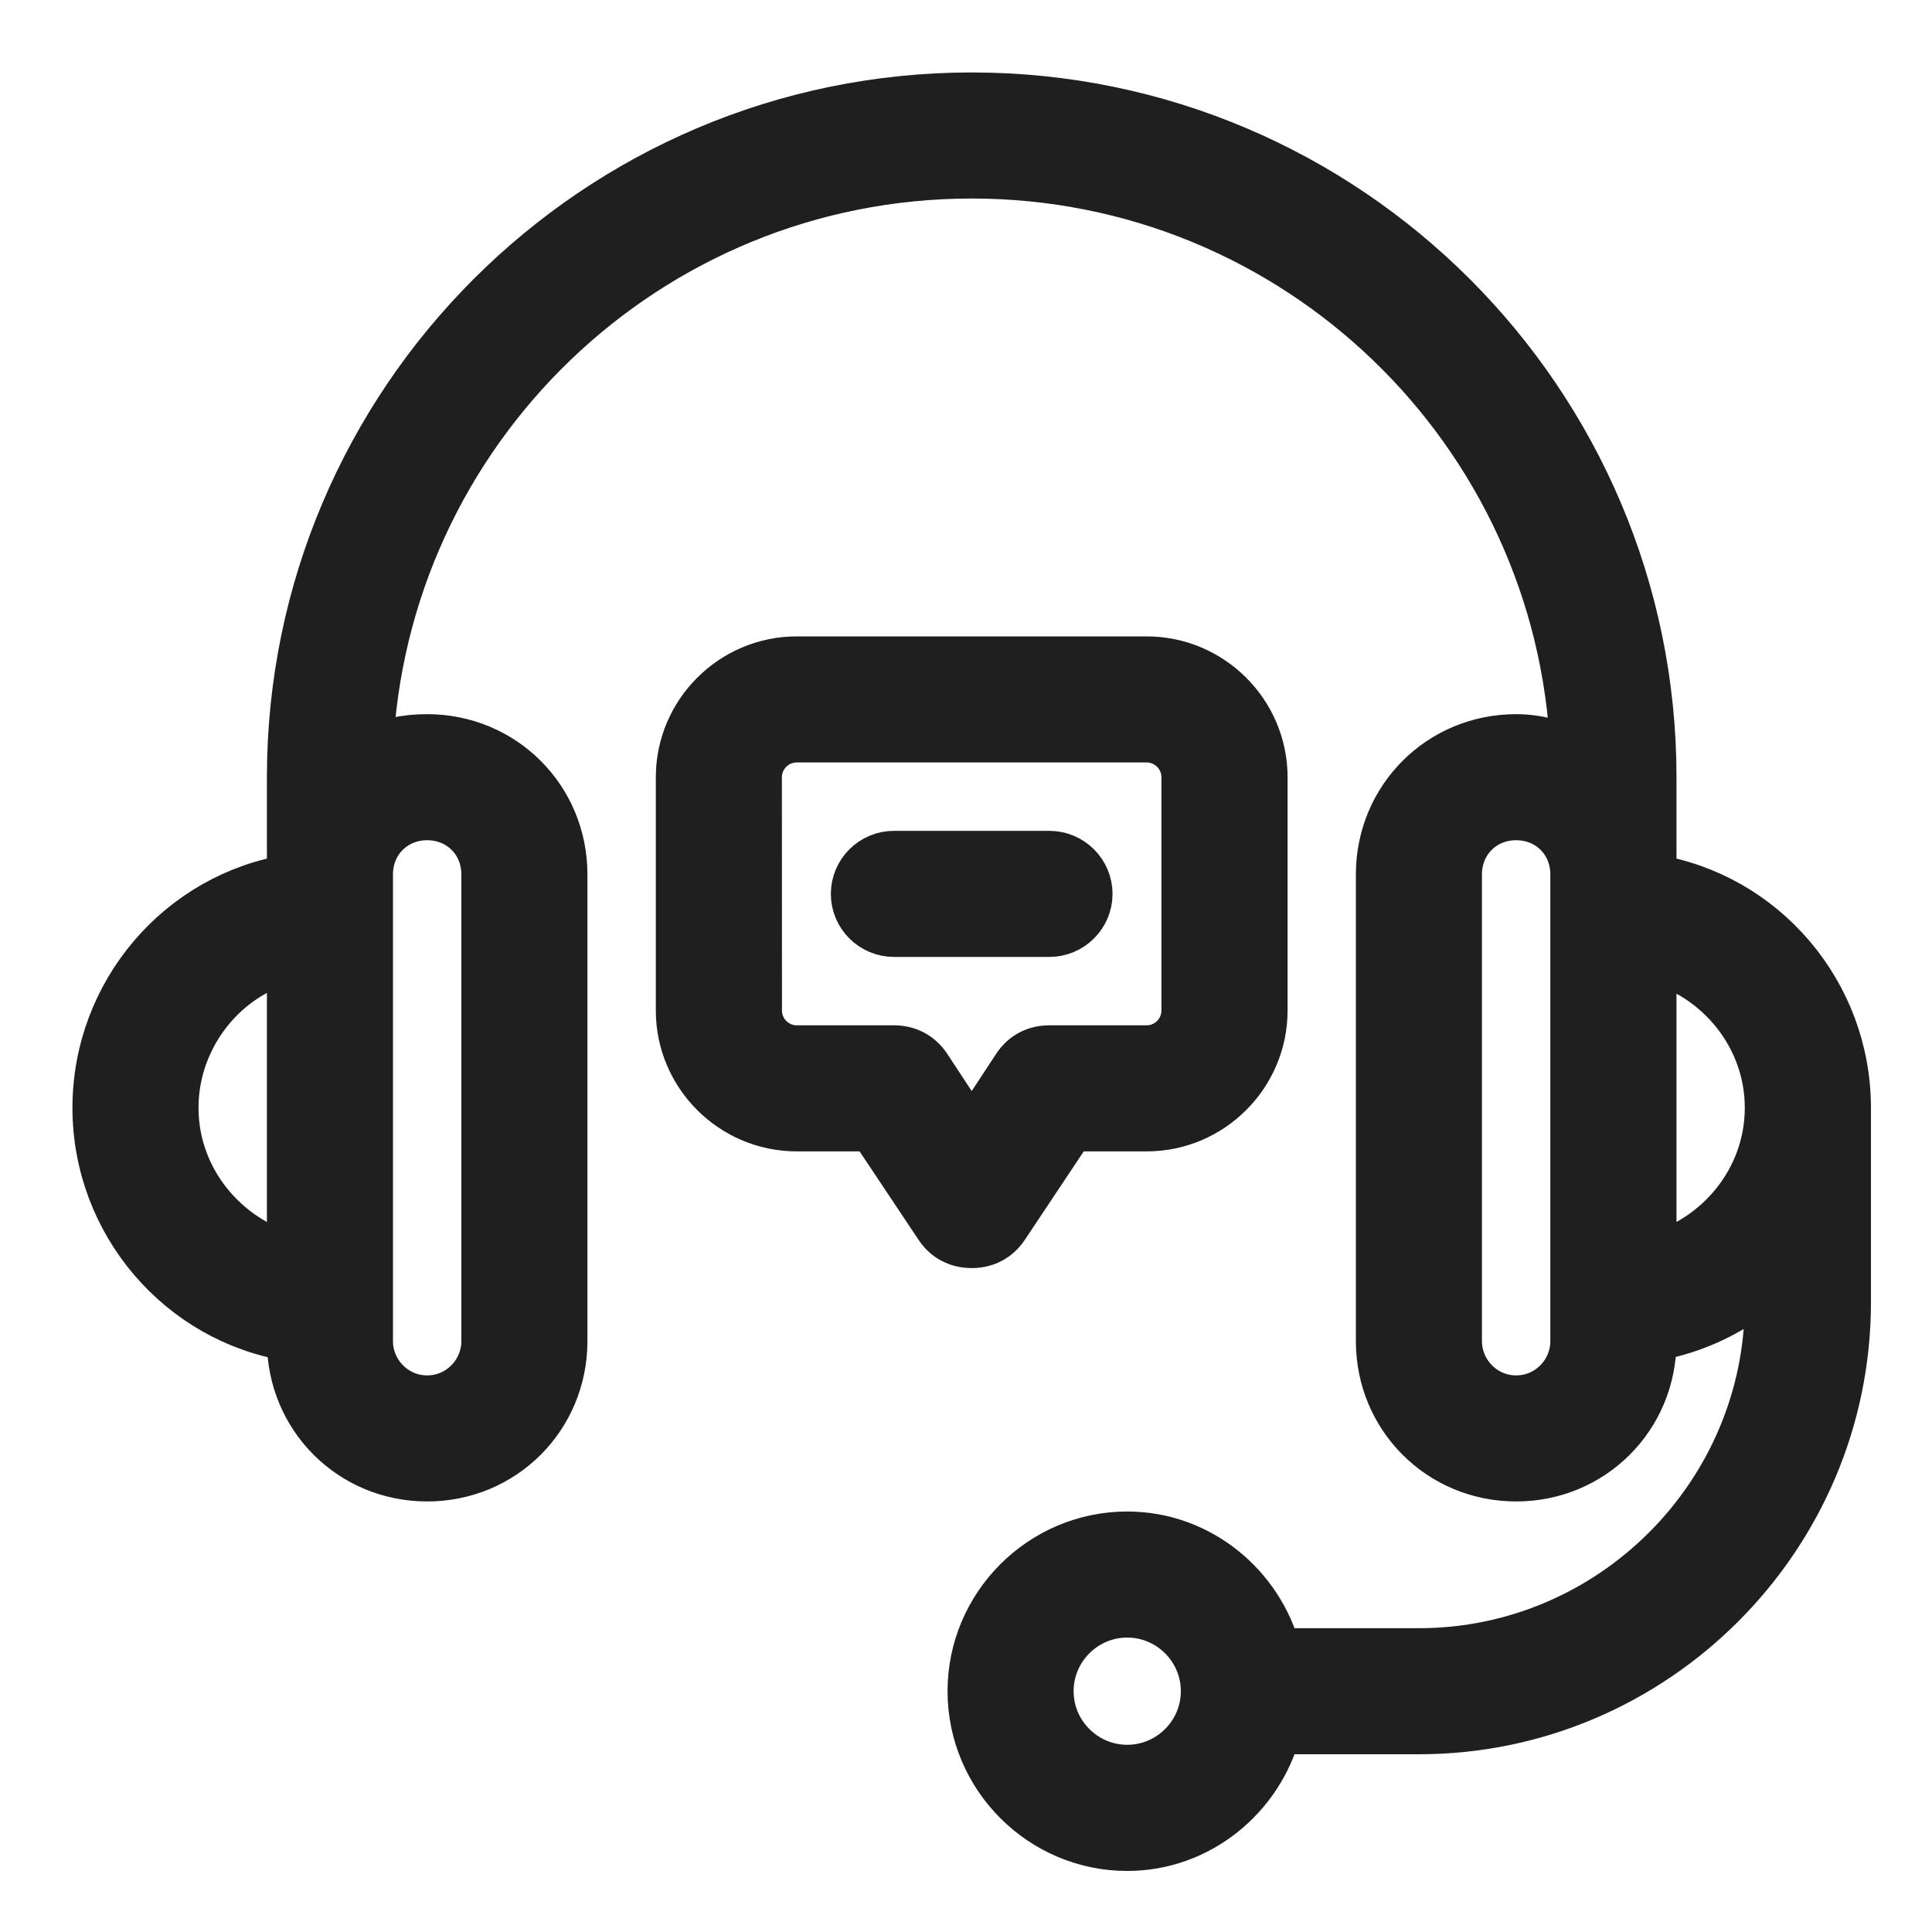 <svg width="20" height="20" viewBox="0 0 20 20" fill="none" xmlns="http://www.w3.org/2000/svg">
<path d="M17.105 9.093V8.046C17.105 4.16 13.944 1 10.059 1C6.174 1 3.013 4.161 3.013 8.046V9.093C1.866 9.274 1 10.28 1 11.468C1 12.655 1.866 13.662 3.013 13.843V13.883C3.013 14.669 3.637 15.293 4.422 15.293C5.207 15.293 5.831 14.669 5.831 13.883V9.052C5.831 8.267 5.207 7.643 4.422 7.643C4.201 7.643 3.999 7.683 3.818 7.784C3.959 4.462 6.697 1.805 10.059 1.805C13.421 1.805 16.158 4.463 16.299 7.784C16.118 7.704 15.917 7.643 15.695 7.643C14.91 7.643 14.286 8.267 14.286 9.052V13.883C14.286 14.669 14.91 15.293 15.695 15.293C16.48 15.293 17.105 14.669 17.105 13.883V13.843C17.567 13.763 17.97 13.561 18.312 13.259V13.481C18.312 15.474 16.682 17.105 14.689 17.105H13.219C13.038 16.42 12.414 15.897 11.669 15.897C10.784 15.897 10.059 16.621 10.059 17.507C10.059 18.393 10.784 19.118 11.669 19.118C12.414 19.118 13.038 18.594 13.219 17.91H14.689C17.125 17.91 19.118 15.917 19.118 13.481V11.468C19.118 10.28 18.252 9.274 17.105 9.093L17.105 9.093ZM3.013 13.018C2.329 12.837 1.805 12.213 1.805 11.468C1.805 10.723 2.329 10.079 3.013 9.918V13.018ZM4.422 8.448C4.764 8.448 5.026 8.71 5.026 9.052V13.884C5.026 14.206 4.764 14.488 4.422 14.488C4.08 14.488 3.818 14.206 3.818 13.884V9.052C3.818 8.71 4.08 8.448 4.422 8.448ZM16.299 13.884C16.299 14.206 16.038 14.488 15.695 14.488C15.353 14.488 15.091 14.206 15.091 13.884V9.052C15.091 8.71 15.353 8.448 15.695 8.448C16.038 8.448 16.299 8.71 16.299 9.052V13.884ZM11.669 18.312C11.226 18.312 10.864 17.95 10.864 17.507C10.864 17.064 11.226 16.702 11.669 16.702C12.112 16.702 12.474 17.064 12.474 17.507C12.474 17.95 12.112 18.312 11.669 18.312ZM17.105 13.018V9.918C17.789 10.099 18.312 10.723 18.312 11.468C18.312 12.213 17.789 12.837 17.105 13.018ZM10.401 12.696L11.085 11.669H11.871C12.535 11.669 13.079 11.126 13.079 10.461V8.046C13.079 7.381 12.535 6.838 11.871 6.838H8.247C7.583 6.838 7.039 7.381 7.039 8.046V10.461C7.039 11.126 7.583 11.669 8.247 11.669H9.032L9.717 12.696C9.797 12.817 9.918 12.877 10.059 12.877C10.2 12.877 10.32 12.817 10.401 12.696H10.401ZM9.596 11.045C9.515 10.925 9.395 10.864 9.254 10.864H8.247C8.026 10.864 7.845 10.683 7.845 10.461L7.844 8.046C7.844 7.824 8.026 7.643 8.247 7.643H11.87C12.092 7.643 12.273 7.824 12.273 8.046V10.461C12.273 10.683 12.092 10.864 11.87 10.864H10.864C10.723 10.864 10.602 10.924 10.522 11.045L10.059 11.75L9.596 11.045ZM10.864 9.656H9.254C9.032 9.656 8.851 9.475 8.851 9.254C8.851 9.032 9.032 8.851 9.254 8.851H10.864C11.085 8.851 11.267 9.032 11.267 9.254C11.267 9.475 11.085 9.656 10.864 9.656Z" fill="#1F1F1F" stroke="#1F1F1F" stroke-width="0.5"/>
</svg>
